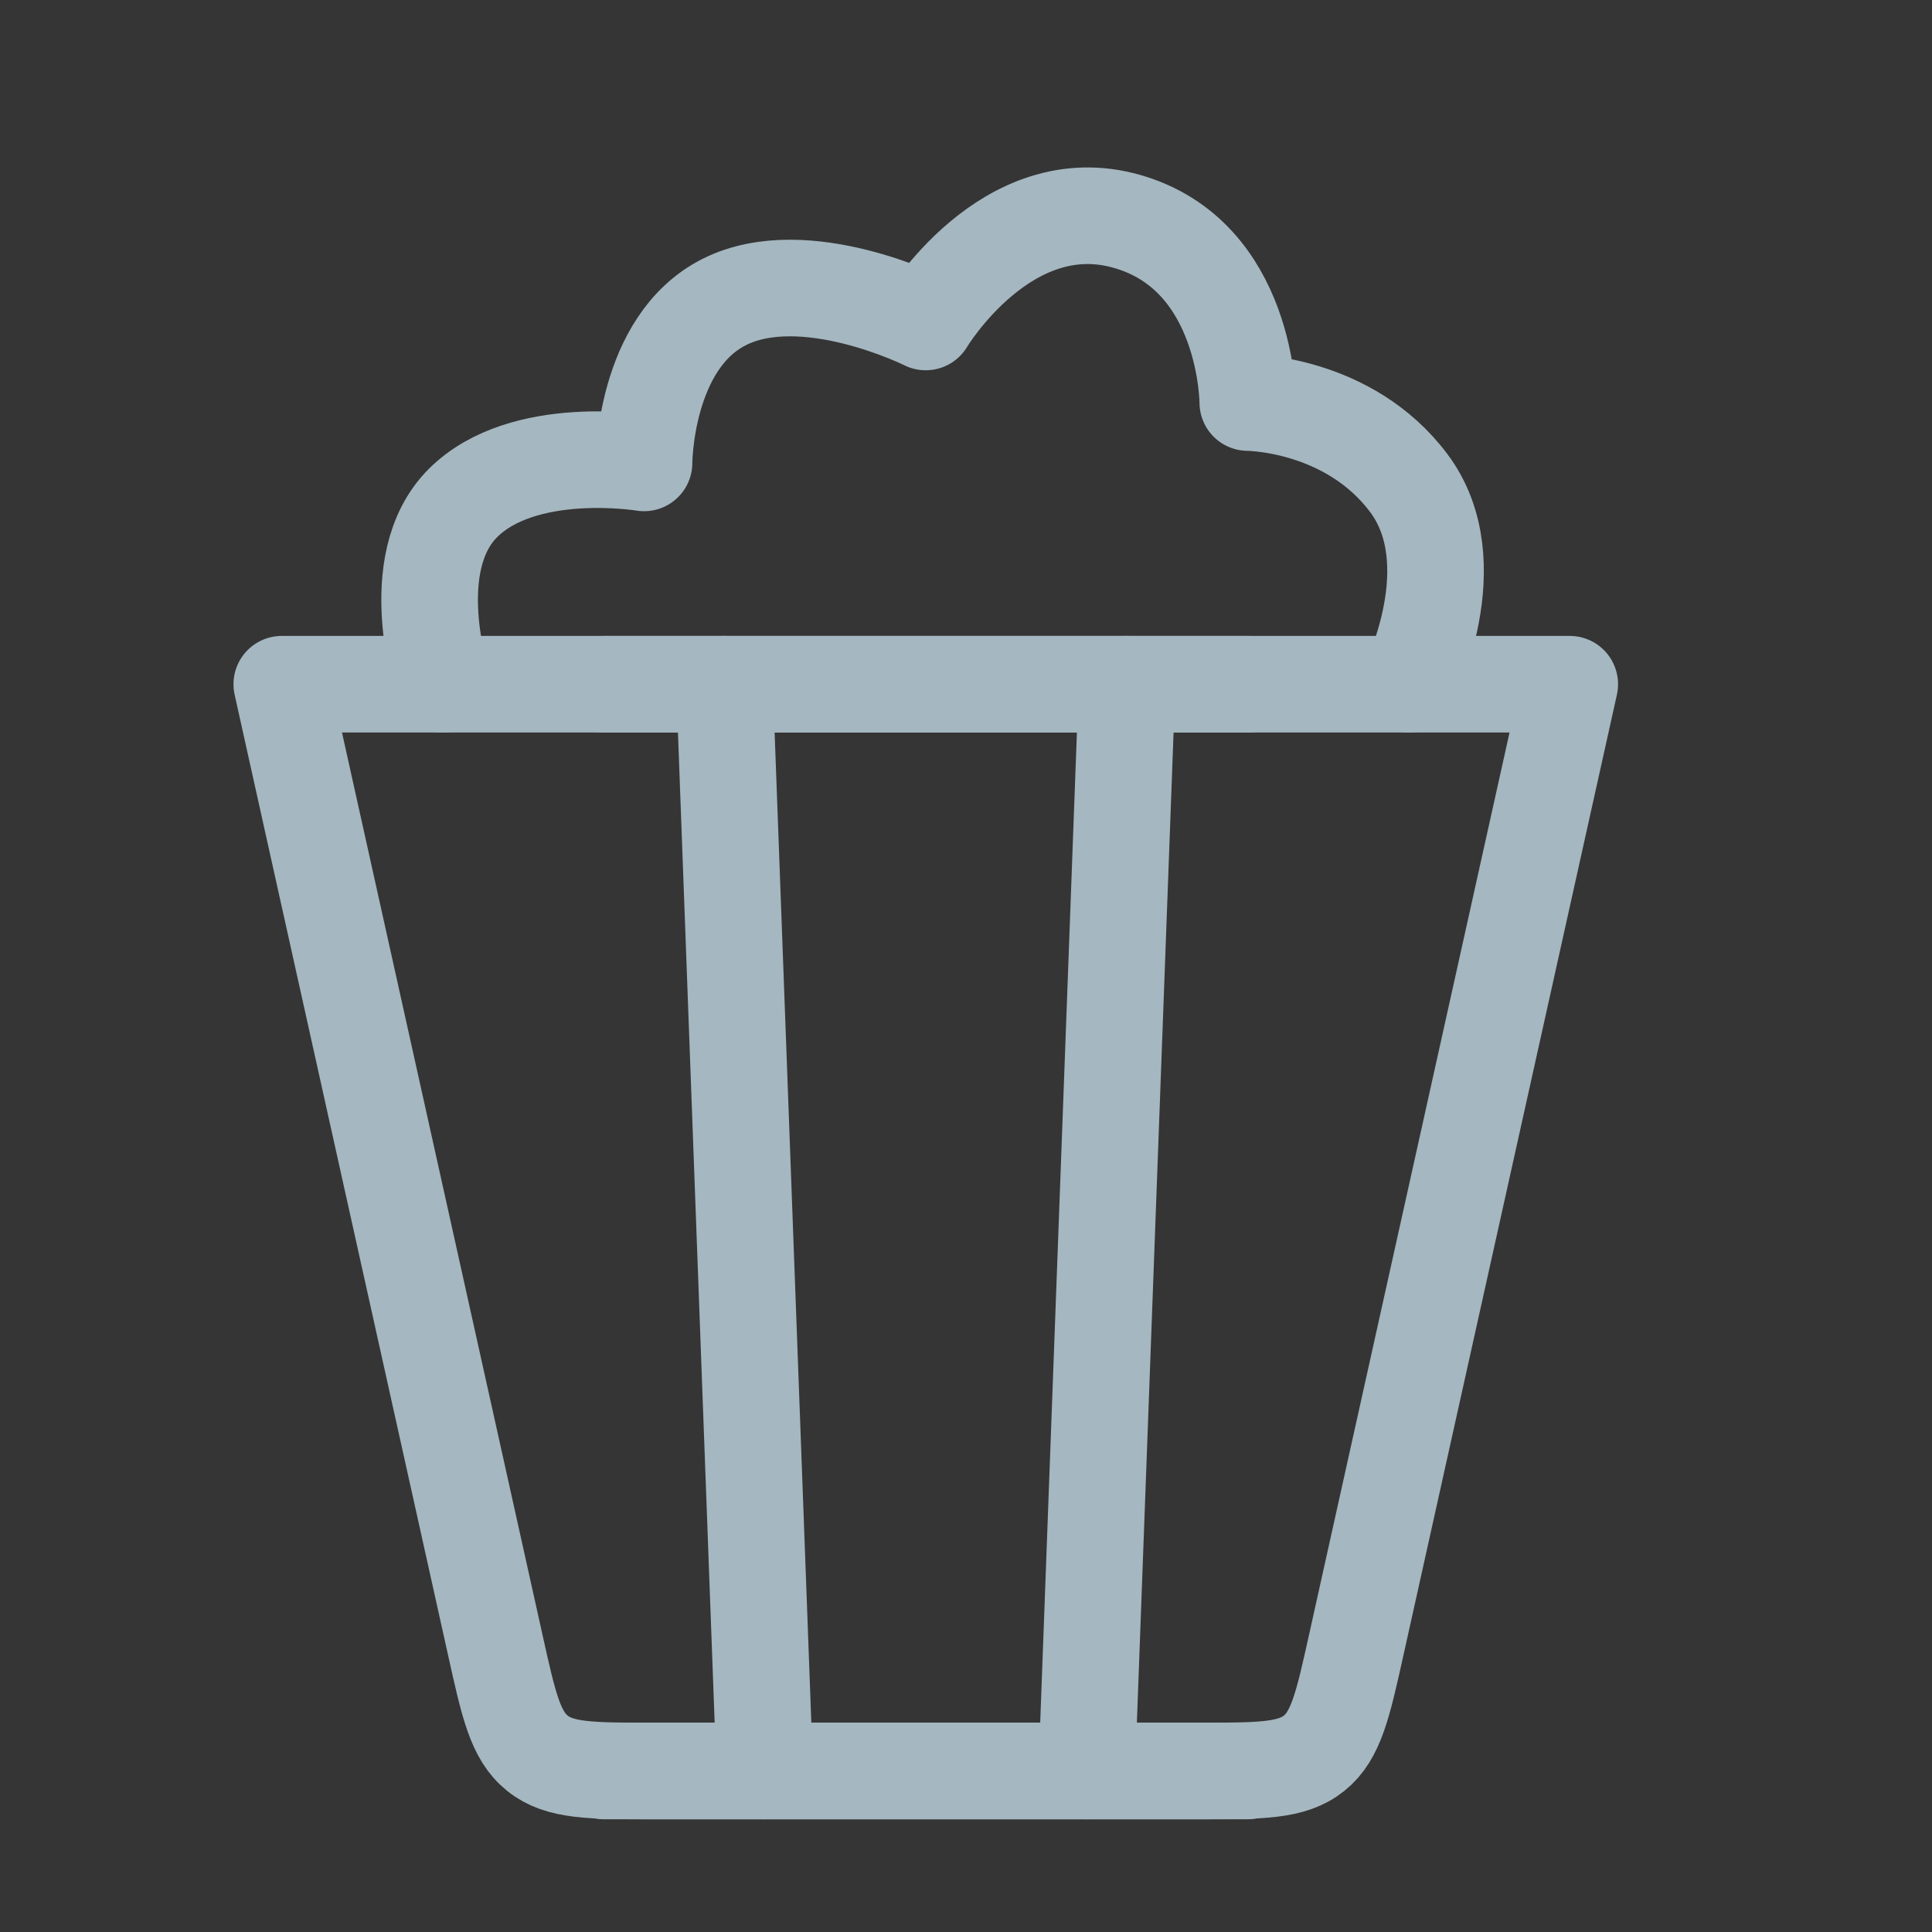 <?xml version="1.0" encoding="UTF-8"?>
<svg width="20px" height="20px" viewBox="0 0 20 20" version="1.1" xmlns="http://www.w3.org/2000/svg" xmlns:xlink="http://www.w3.org/1999/xlink">
    <rect x="0" y="0" width="20" height="20" fill="#333333" stroke="none"/>
    <title>popcorn</title>
    <g id="Page-1" stroke="none" stroke-width="1" fill="none" fill-rule="evenodd">
        <g id="popcorn">
            <rect id="Rectangle" fill-opacity="0.01" fill="#FFFFFF" fill-rule="nonzero" x="0" y="0" width="20" height="20"></rect>
            <path d="M14.04,17.028 L16.25,7.083 L2.917,7.083 L5.127,17.028 C5.266,17.654 5.335,17.967 5.564,18.15 C5.792,18.333 6.113,18.333 6.754,18.333 L12.413,18.333 C13.054,18.333 13.374,18.333 13.603,18.15 C13.831,17.967 13.901,17.654 14.04,17.028 Z" id="Path" stroke="#A5B7C0" stroke-linecap="round" stroke-linejoin="round"></path>
            <line x1="11.25" y1="18.333" x2="11.667" y2="7.083" id="Path" stroke="#A5B7C0" stroke-linecap="round" stroke-linejoin="round"></line>
            <line x1="7.917" y1="18.333" x2="7.5" y2="7.083" id="Path" stroke="#A5B7C0" stroke-linecap="round" stroke-linejoin="round"></line>
            <line x1="12.917" y1="18.333" x2="6.25" y2="18.333" id="Path" stroke="#A5B7C0" stroke-linecap="round" stroke-linejoin="round"></line>
            <line x1="12.917" y1="7.083" x2="6.25" y2="7.083" id="Path" stroke="#A5B7C0" stroke-linecap="round" stroke-linejoin="round"></line>
            <path d="M4.583,7.083 C4.583,7.083 4.167,5.833 4.792,5.208 C5.417,4.583 6.667,4.792 6.667,4.792 C6.667,4.792 6.667,3.542 7.5,3.125 C8.333,2.708 9.583,3.333 9.583,3.333 C9.583,3.333 10.417,1.934 11.667,2.292 C12.917,2.649 12.917,4.167 12.917,4.167 C12.917,4.167 13.958,4.167 14.583,5 C15.208,5.833 14.583,7.083 14.583,7.083" id="Path" stroke="#A5B7C0" stroke-linecap="round" stroke-linejoin="round"></path>
        </g>
    </g>
</svg>